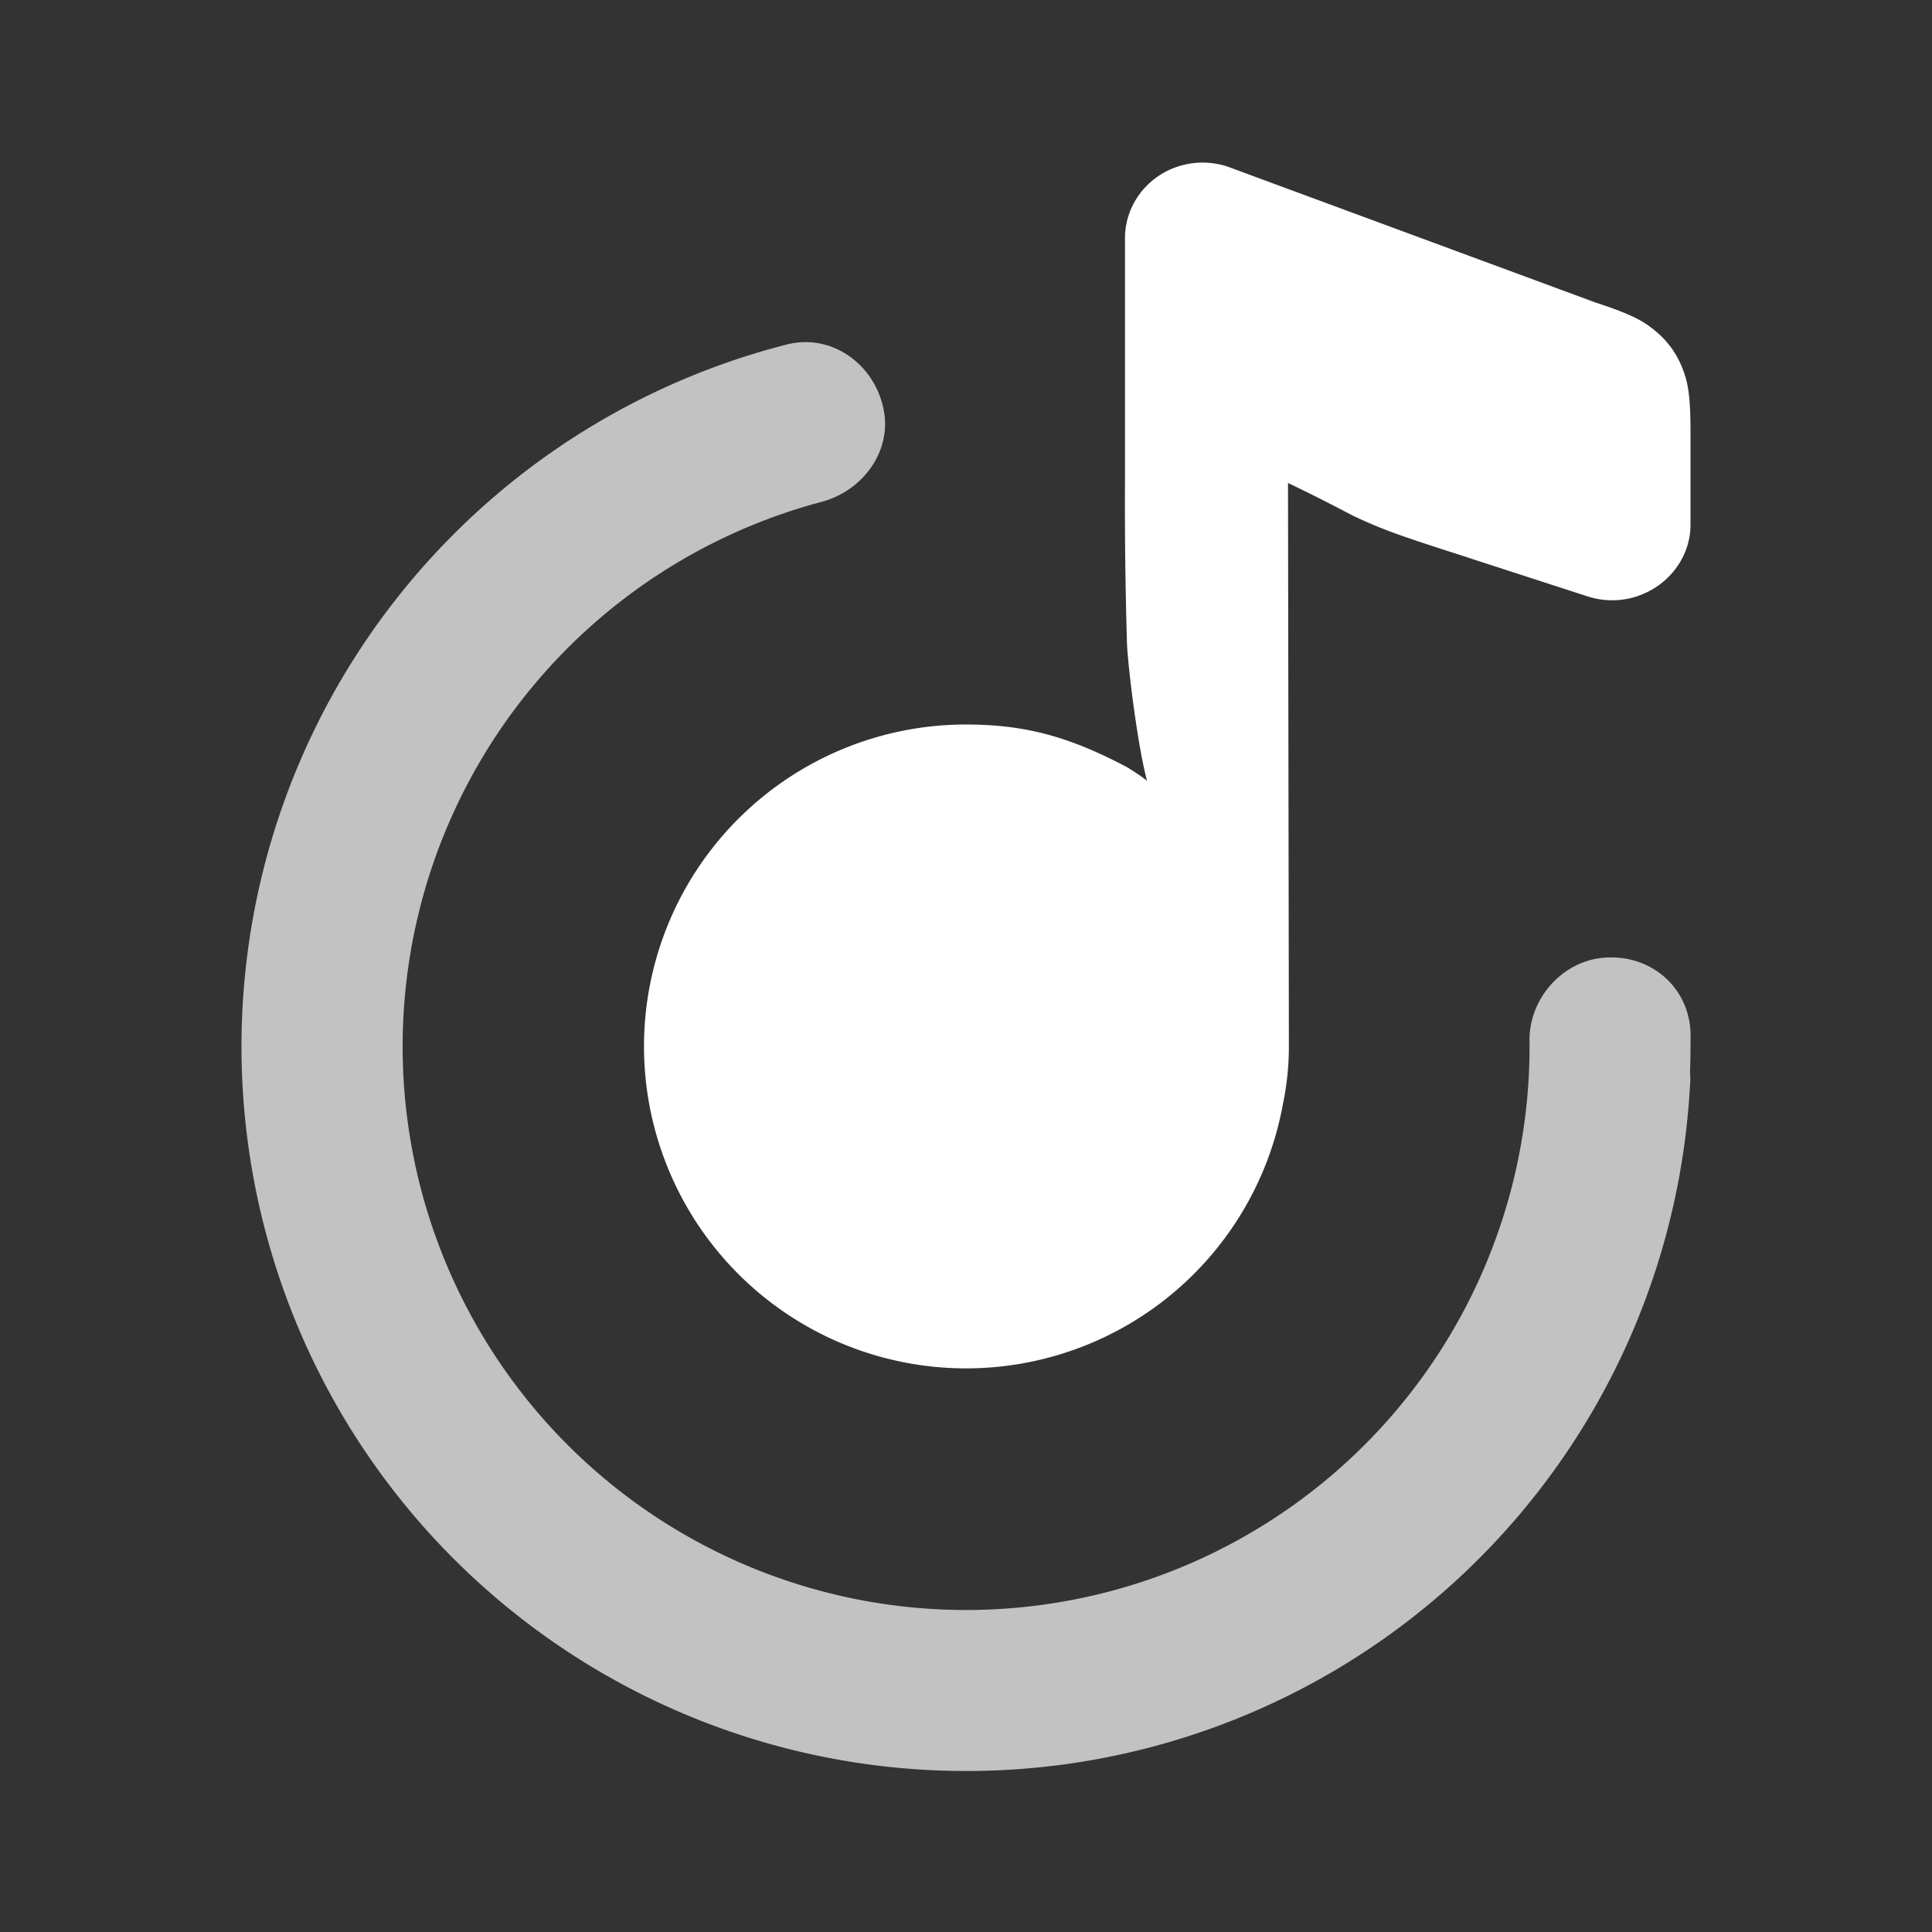 <svg width="24" height="24" fill="none" xmlns="http://www.w3.org/2000/svg"><rect width="100%" height="100%" fill="#333333" stroke="none"/><path d="M9.772 4.28c.56-.144 1.097.246 1.206.814.1.517-.263 1.004-.771 1.14A7 7 0 0012 20a7 7 0 007-7.1c.009-.5.4-.945.895-1 .603-.067 1.112.371 1.106.977L21 13c0 .107-.002.213-.006.32.005.053.005.108 0 .164l-.008.122a9 9 0 01-9.172 8.392A9 9 0 019.772 4.28z" fill="#c2c2c2"/><path d="M15.93 13.753A4.001 4.001 0 018 13a4 4 0 014-4c.75 0 1.3.16 2 .53 0 0 .15.09.25.17-.1-.35-.228-1.296-.25-1.7a58.729 58.729 0 01-.025-2.035V2.96c0-.52.432-.94.965-.94.103 0 .206.016.305.048l4.572 1.689c.446.145.597.23.745.353.148.122.258.27.33.446.073.176.108.342.108.801v1.16c0 .518-.443.94-.975.94a.987.987 0 01-.305-.049l-1.379-.447-.151-.05c-.437-.14-.618-.2-.788-.26a5.697 5.697 0 01-.514-.207c-.081-.037-.134-.065-.213-.107-.098-.05-.237-.124-.521-.263L16 6l.011 7c0 .255-.028.507-.082.753z" fill="#fff"/></svg>